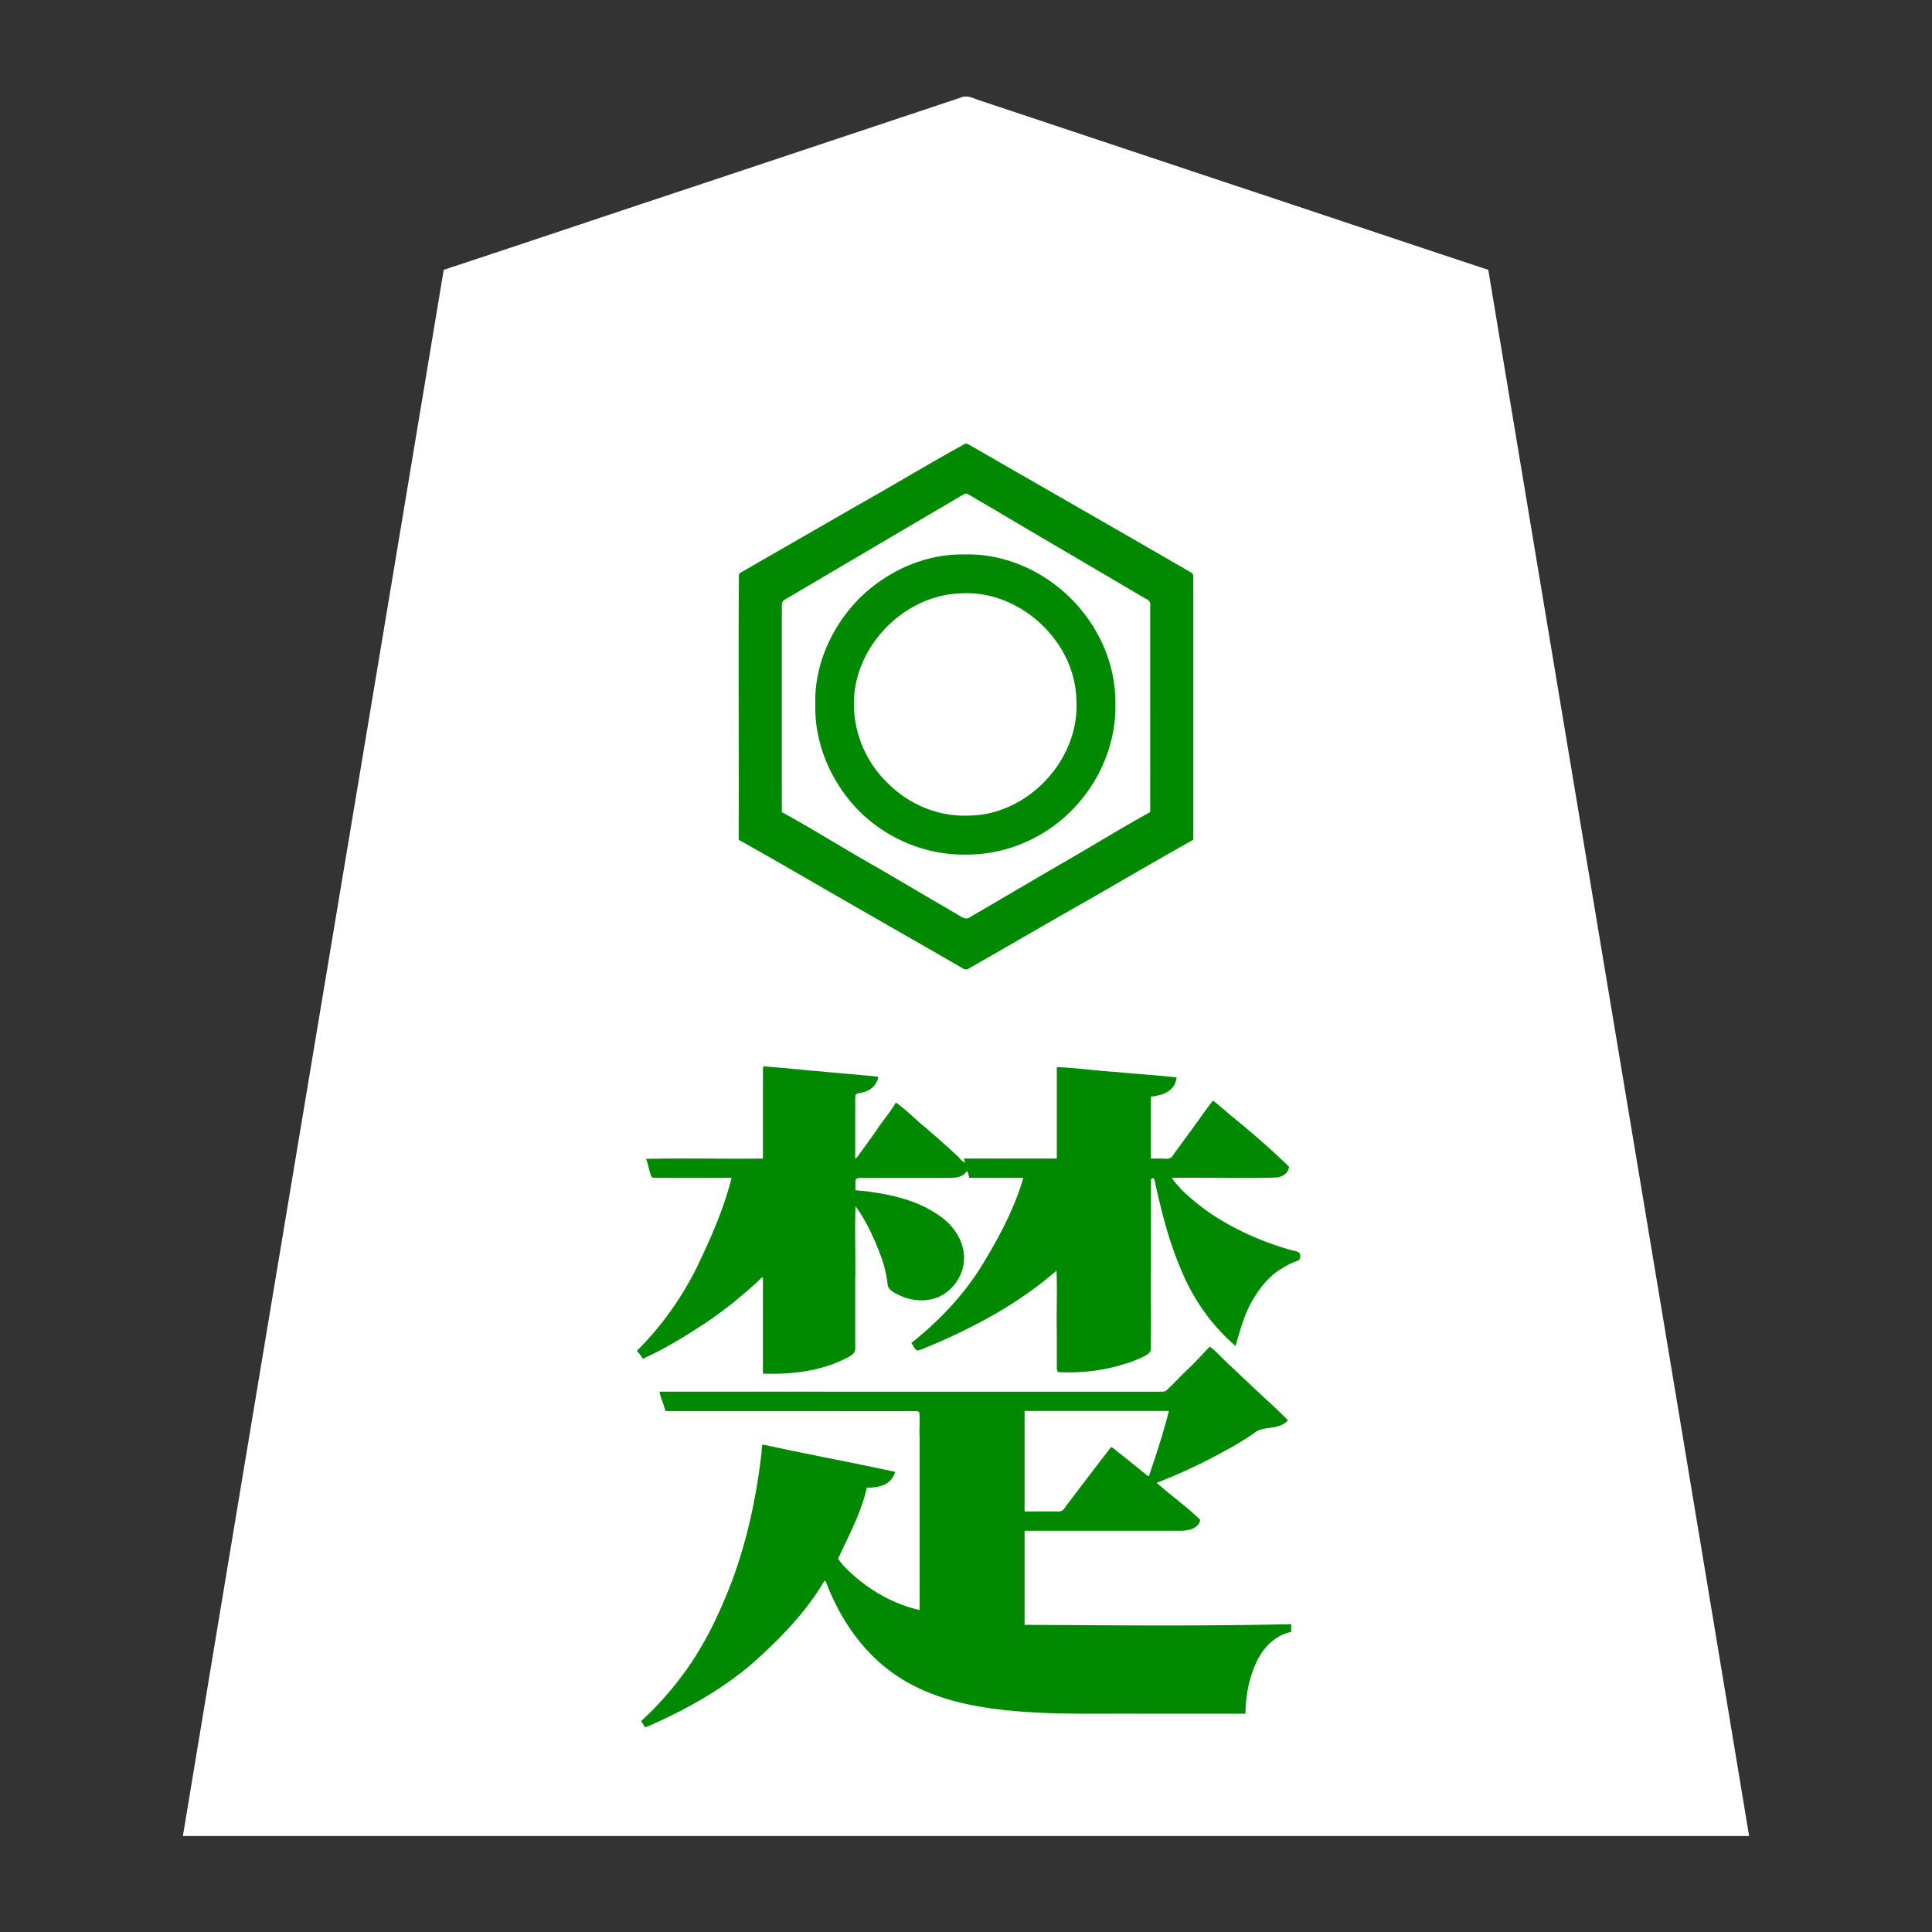 <svg xmlns="http://www.w3.org/2000/svg" width="3000" height="3000"><rect width="100%" height="100%" fill="#333333" stroke="none"/><path d="M284 2851h2432c-134.149-810.763-270.401-1621.295-405-2432-135.347-44.612-270.435-90.254-405.734-135.071-101.317-33.788-202.65-67.568-303.967-101.324-19.003-6.335-37.989-12.692-57-19-9.003-3.001-17.989-6.025-27-9-7.811-3.03-16.897-7.258-26.474-2.705-133.674 44.544-267.33 89.12-400.999 133.657C956.16 329.848 822.71 374.9 689 419c-134.595 810.684-270.855 1621.274-405 2432m707-753.542c2.8 3.462 5.348 7.248 8.375 10.542 34.039-15.768 66.358-35.459 97.52-56.296 15.439-10.458 30.363-21.577 44.856-33.295 6.984-6.37 14.532-12.067 21.605-18.315 3.25-3.452 6.979-6.352 10.507-9.482 3.26-2.802 7.02-7.058 11.137-7.612v149c41.742 1.294 84.26-3.323 122.55-21.28 8.168-4.652 20.98-7.366 19.45-20.336V1872h2c10.508 12.92 19.433 31.099 26.102 44.771 6.425 14.204 12.79 28.47 17.38 43.391 1.816 6.949 3.662 13.883 4.894 20.954 2.326 6.06.878 14.822 4.059 19.282 18.76 14.839 45.296 22.515 68.707 14.833 17.07-5.386 31.735-18.22 39.032-34.625 12.992-25.054 5.4-56.254-13.569-76.133-18.294-20.077-43.833-31.71-68.84-40.677-19.853-6.315-40.313-10.18-60.962-12.778-5.9-.949-11.97-.655-17.803-2.018v-20h134.4c12.67-.009 32.242-.465 37.6-12 4.394.269 5.158 7.829 6 11h84c.123 6.892-3.28 13.172-5.411 19.525-16.845 46.305-39.838 90.154-67.073 131.122-27.342 41.088-62.14 76.384-100.516 107.103 1.062 2.816 4.146 5.652 5.764 8.804 2.524 2.624 7.845-1.101 10.398-1.619 42.885-16.89 84.203-37.642 123.854-61.062 14.665-8.775 28.739-18.403 42.653-28.3 7.42-5.019 14.35-10.727 21.455-16.16 3.62-2.675 7.242-5.349 10.523-8.433 3.092-2.406 7.04-6.532 10.353-6.98.082 50.793-.1 101.6.054 152.382-.472 7.512 9.69 5.367 14.379 5.612 40.589-.562 82.137-6.504 118.919-24.828 3.78-2.261 9.286-4.34 11.002-9.845 1.841-41.193-.334-82.69.646-123.949V1829c8.021-.995 8.046 8.815 9.407 14.52 10.013 46.43 23.201 92.516 42.461 136.018 18.202 41.3 45.38 79.041 79.632 108.462 6.92-32.178 19.134-64.082 39.154-90.512 7.42-9.715 16.162-18.378 26.23-25.354 8.87-6.178 18.48-11.318 28.705-14.861 4.908-1.205 6.868-6.764 4.454-11.025-66.503-18.698-133.185-47.723-182.913-97.618-3.255-2.957-5.927-6.403-8.777-9.71-3.064-2.959-6.44-6.323-6.353-10.92h145.2c12.712-.075 30.294 1.908 36.8-15.5-37.746-35.2-77.107-68.753-117-101.5-14.688 17.692-26.979 37.571-41.163 55.718-6.677 9.47-13.686 18.697-20.38 28.15-3.768 6.562-10.537 5.177-17.135 5.132H1786v-98c15.759-1.972 35.576-6.437 40-28-61.28-5.44-122.648-11.33-184-16v142c-47.929.76-96.151-.926-144 .5 1.275 1.838 1.703 4.496 2 6.5-5.909-.473-10.098-7.407-14.233-10.733-30.29-28.286-62.067-54.992-93.267-82.267-11.245 14.187-20.958 29.57-31.863 44.017-5.246 7.442-10.684 14.756-15.847 22.244-2.7 3.753-5.624 7.347-8.158 11.208-2.606 3.537-5.42 8.648-9.632 8.531v-77.4c.063-6.611-.078-13.225.045-19.834-.475-5.601 4.61-6.522 8.67-6.784 10.33-2.32 24.34-8.839 26.285-22.982-58.105-7.242-117.615-9.139-175.5-17-2.882 4.295-.617 11.93-1.5 17.695V1800h-180v1.5c1.787 5.323 3.138 10.794 4.77 16.16 1.41 4.07 1.711 9.928 6.306 10.11 13.894.653 27.87-.117 41.764.23H1137c-.903 13.255-7.733 25.455-10.9 38.181-15.271 43.088-32.504 85.843-55.272 125.592-21.34 38.77-48.909 74.24-79.828 105.685M1002.5 2681c55.293-24.325 108.949-53.488 155.97-91.75 46.05-38.876 89.236-83.499 120.53-135.25h4c22.505 60.276 61.109 116.455 116.466 150.962 56.768 35.852 124.433 47.043 190.107 52.001 56.729 4.237 113.689 2.849 170.528 3.037H1933c.13-26.634 5.068-53.258 15.908-77.645 9.924-23.203 29.458-44.097 55.092-49.355v-10c-68.841 1.525-137.74 2.012-206.595 2-69.146.225-138.267.108-207.405-1v-148h213.6c11.736-.341 23.503.468 35.211-.382 9.076-.397 20.067-4.356 24.189-15.118-11.74-9.482-22.763-19.893-34.56-29.321-5.906-4.838-11.76-9.702-17.654-14.55-3.01-2.431-6.055-4.831-9.009-7.322-2.773-2.341-6.658-4.91-6.777-8.307 35.862-12.392 69.929-29.924 103.377-47.652 16.371-8.807 32.519-18.207 47.787-28.805 3.86-2.257 7.944-5.96 11.985-7.061 13.526-1.946 29.49-1.247 39.851-11.982-19.108-19.796-40.162-37.457-59.733-56.733-9.959-8.895-21.02-20.022-30.073-28.257-10.056-8.857-18.7-19.866-29.694-27.51-11.432 11.97-22.48 24.275-34.602 35.602-11.431 10.433-21.355 22.58-33.199 32.518-7.716 1.874-16.25.179-24.161.88H1026c1.012 8.498 5.289 16.383 7.427 24.604 1.449 5.137 7.117 4.443 11.161 4.396H1428v310c-11.506-.523-23.82-7.507-33.717-10.474-18.581-7.28-35.93-17.408-52.144-28.919-11.887-9.109-23.413-18.806-33.615-29.784-3.272-4.451-9.763-8.884-7.502-14.433 16.877-34.994 35.155-70.215 43.978-108.39 15.164.333 38.488-3.054 43-23-68.11-12.748-135.796-28.953-204-41-2.16 41.786-11.308 82.884-19.933 123.672-13.846 59.906-36.035 117.603-64.487 172.038-14.016 25.79-29.558 50.814-48.082 73.654-9.76 11.412-18.884 23.447-29.473 34.111l-16.127 16.127c-2.667 1.962-4.602 5.204-7.43 7.7-.095 3.266 2.891 6.095 4.032 8.698M1148 1303c58.84 32.872 117.368 67.306 175.941 100.837 59.005 33.381 117.561 67.897 176.559 101.163 58.129-34.42 117.457-67.495 175.963-101.385 58.46-33.478 116.799-67.798 175.537-100.615V916c-.185-7.508.339-16.371-.462-23.21-3.457-4.128-10.545-6.605-15.689-10.2-83.502-48.227-167.101-96.213-250.72-144.219-20.998-11.972-41.836-24.223-62.815-36.21-3.952-2.306-7.955-4.51-11.887-6.829-3.801-1.762-8.24-5.696-12.09-4.543-55.363 30.522-109.597 63.334-164.727 94.319-40.329 23.086-80.472 46.51-120.858 69.486-15.136 8.772-30.34 17.419-45.435 26.234a411 411 0 0 1-10.188 5.8c-2.394 2.118-8.731 3.71-8.678 6.92-1.287 136.407.234 273.009-.451 409.452m65-41c48.455 26.502 95.5 56.247 143.643 83.448 35.814 20.91 71.54 41.958 107.354 62.844 6.99 3.845 13.753 8.083 20.647 12.08 5.801 2.807 12.761 10.053 20.441 5.949 47.09-27.196 93.755-55.162 140.847-82.35 47.285-26.78 93.486-55.86 141.068-81.971V950.6c-.971-5.293 1.417-12.473-1.336-17.742-16.29-11.787-35.308-20.479-52.216-31.528-60.946-35.779-121.788-71.785-182.738-107.557-15.429-8.937-30.56-18.4-46.14-27.058-5.92-3.816-13.049 2.44-18.1 5.085a33829 33829 0 0 1-119.508 70.352c-32.778 19.402-65.663 38.596-98.419 58.007-12.327 7.411-24.876 14.443-37.167 21.9-5.18 3.297-11.784 6.425-16.278 9.845-2.52 2.102-2.042 6.572-2.098 9.148zm54-168.249c-1.319 60.869 25.252 120.919 67.26 163.889 43.232 43.365 103.622 69.083 165.037 68.36 61.026.53 120.776-25.143 163.597-68.394 42.952-43.182 68.887-102.858 68.105-164.071.624-61.347-26.208-120.863-69.601-163.637-42.654-42.36-102.176-69.353-162.9-67.898-60.609-1.343-120.184 25.772-162.868 67.87-42.346 42.874-70.154 102.572-68.63 163.881m58.013-.976c-.364 47.502 19.628 93.775 54.22 125.958 32.847 32.655 78.571 50.527 124.76 48.846 45.798-.818 90.278-21.227 121.103-55.186 14.339-15.892 28.643-37.058 35.548-55.526 8.72-20.8 12.965-47.72 11.896-68.364-.462-45.903-21.565-90.171-55.41-120.873-32.727-31.711-78.131-50.114-123.982-47.359-89.39 1.552-169.276 82.63-168.135 172.504M1590 2348h36.6c9.604-.313 22.96 2.268 27.78-5.865 19.474-25.456 38.858-50.949 58.313-76.405 2.483-3.327 5.016-6.59 7.443-9.952 2.053-2.34 4.29-6.74 7.377-6.188 9.38 7.418 18.68 15.1 28.097 22.496 4.622 3.826 9.447 7.448 14.058 11.277 4.375 3.55 10.329 9.561 15.332 9.637 10.899-34.026 23.74-67.937 31-103h-226z" style="fill:#fff;fill-rule:evenodd;stroke:none"/><path d="M989 2097.459c2.738 3.843 7.778 8.756 9 12.541 34.49-15.475 66.949-35.654 98.54-56.343 15.667-10.495 30.626-21.866 45.365-33.603 7.265-6.29 14.704-12.38 22.046-18.58 3.257-3.434 6.934-6.413 10.51-9.48 3.364-2.652 6.964-8.036 10.539-8.994v150c42.069 1.327 84.96-3.131 123.55-21.28 8.168-4.652 20.98-7.366 19.45-20.336V1989.49c.76-38.729-.926-77.877.5-116.491 18.225 25.255 30.826 54.122 41.412 83.236 3.783 11.688 6.45 23.758 8.147 35.906-.36 11.479 12.8 16.278 20.025 19.815 17.37 7.906 37.826 9.716 56.019 3.31 26.197-9.976 44.339-37.193 42.757-65.397-1.515-28.062-20.5-51.745-43.636-65.76-29.561-19.427-64.404-28.069-98.957-33.015-7.943-1.44-16.02-1.833-24.01-2.726-.746-.117-1.515-.245-2.257-.369.028-4.216-.036-8.434.023-12.64-.725-9.058 12.337-5.733 17.729-6.36h122.024c10.914-.005 26.611 1.346 33.724-11 1.751 2.889 2.753 7.362 3.5 11h84c-14.61 50.277-40.32 97.254-67.796 141.523-28.321 44.34-65.189 82.342-106.204 114.977 3.725 4.105 6.023 12.831 11.507 11.343 6.506-2.227 12.773-5.142 19.207-7.54 69.663-29.596 137.556-66.188 194.786-116.303 1.426 31.274-.26 62.984.5 94.337v50.918c.256 3.891-1.211 12.063 3.548 12.42 33.74 1.55 68.015-2.094 100.272-12.346 7.83-2.16 15.544-4.873 22.954-8.183 5.275-2.244 10.575-4.6 15.229-7.988 4.535-3.387 4.147-8.179 3.997-12.975v-240.385c.013-4.206-.015-8.398.009-12.591-.402-3.364 0-7.509 4.991-7.207 10.617 49.234 22.72 98.54 42.948 144.872 18.45 44.43 47.029 84.765 83.552 116.128 7.878-26.117 14.672-53.85 30.226-77.069 10.693-17.551 24.934-33.62 42.889-43.987 6.61-4.22 13.614-7.79 21.049-10.332 3.23-.952 6.345-2.374 6.236-6.692 1.58-8.887-7.046-8.948-12.992-10.512-42.8-12.042-84.13-29.716-121.395-54.078-12.054-7.786-23.35-16.62-34.332-25.832-5.624-5.005-11.356-9.9-16.55-15.368-4.107-5.366-11.694-11.813-13.631-17.13 54.515-1.084 109.266 1.322 163.714-.714 6.058-1.219 11.933-3.945 15.35-9.13 1.467-2.214 2.507-5.004 2.351-7.676-27.742-27.007-57.163-52.479-87.22-76.97-10.304-8.272-20.178-17.677-30.695-25.51-14.187 18.013-26.853 37.195-40.737 55.448-6.807 9.394-13.566 18.842-20.445 28.167-3.326 6.838-9.096 7.193-15.599 6.385H1787v-96c15.9-1.918 37.643-6.998 40-30-30.885-3.588-62.02-5.19-92.953-8.39-31.073-1.811-61.94-6.45-93.047-7.61v142h-144c.294 2.022.708 4.69 2 6.5-5.172-1.369-9.285-8.422-13.475-11.475-15.29-14.42-31.157-28.197-47.001-42.001-16.21-12.62-30.604-28.548-47.524-40.024-8.762 15.424-21.212 29.148-30.771 44.204-5.13 7.334-10.471 14.484-15.592 21.813-2.608 3.778-5.47 7.379-8.106 11.122-2.607 3.009-5.265 8.706-8.531 9.861v-77.4c.285-6.366-.374-13.909.266-19.721-.087-4.828 7.887-4.184 10.906-5.518 12.361-2.58 22.636-11.709 24.828-24.361-29.641-3.314-59.511-5.217-89.181-8.301-29.963-2.223-59.816-6.138-89.819-7.699v143c-60.614.76-121.471-.926-182 .5 4.26 8.624 4.657 21.215 9.413 28.655 8.188 1.78 16.961.193 25.297.845H1136c-12.897 50.852-34.658 99.39-57.681 146.34-23.4 44.894-53.348 86.503-89.319 122.119M1001 2682c7.399-1.398 13.976-5.82 20.96-8.446 51.913-23.822 101.99-52.725 145.567-89.949 42.5-37.68 83.481-79.38 112.473-128.605h2c22.505 60.276 61.109 116.455 116.466 150.962 56.768 35.852 124.433 47.043 190.107 52.001 57.126 4.25 114.492 2.836 171.727 3.037H1934c.13-26.634 5.068-53.258 15.908-77.645 9.924-23.203 29.458-44.097 55.092-49.355v-12c-137.954 3.148-276.032 1.852-414 1v-146h193.8c16.217-.028 32.435.034 48.636-.019 9.19-.376 22.37-1.336 28.693-11.906.814-1.342 1.238-3.537 1.314-5.383-21.169-20.501-45.36-37.731-67.443-57.192 35.584-13.708 70.455-29.888 103.833-48.396a483 483 0 0 0 48.224-29.144c13.132-11.55 37.3-3.506 51.943-19.46-19.396-20.097-40.686-38.092-60.602-57.602-10.118-9.137-21.49-20.428-30.721-28.851-9.921-8.757-20.217-21.169-30.177-28.047-11.433 11.97-22.48 24.276-34.602 35.602-11.25 10.678-21.618 22.317-33.1 32.723-2.808 2.284-7.869 1.476-11.858 1.675H1024c1.967 10.27 7.036 19.755 9 30h373.8c6.71 1.113 14.707-1.591 20.373 1.436 2.132 12.574-.203 25.8.827 38.507V2500c-44.08-9.808-84.951-34.771-116.357-66.878-3.587-3.895-8.24-9.255-10.144-13.12 16.452-35.684 35.945-71.144 44.501-110.002 16.462.048 37.65-2.595 44-24.5-68.249-14.946-137.22-27.442-205.464-42.5-2.622 3.762-1.215 10.543-2.425 15.685-9.198 78.187-27.005 156.007-58.505 228.366-14.613 34.797-32.23 68.448-53.44 99.675-21.571 30.93-46.295 59.907-74.166 85.274.437 3.733 4.436 6.665 5 10m146-1378c58.991 32.947 117.637 67.457 176.355 101.066 44.219 25.38 88.44 50.746 132.672 76.082 8.151 4.803 16.374 9.502 24.582 14.202 3.96 2.206 7.816 4.566 11.78 6.758 3.377 2.201 7.493 4.838 11.725 1.886 58.35-33.146 116.28-67.077 174.654-100.169 58.084-33.1 115.897-67.339 174.232-99.825V915.2c-.278-7.49.43-16.378-.457-23.196-3.11-4.339-10.616-6.717-15.694-10.414-83.936-48.442-167.993-96.697-252-145-21.068-11.91-41.905-24.22-62.922-36.2-4.098-2.263-8.089-4.725-12.175-6.984-3.36-1.493-8.208-5.823-11.325-4.239-55.747 30.674-110.325 63.766-165.817 94.94-40.478 23.176-80.761 46.664-121.298 69.735-15.117 8.816-30.346 17.418-45.452 26.24-3.361 2-6.8 3.884-10.188 5.823-2.918 2.192-8.317 3.571-8.323 7.176-.995 136.924.18 273.97-.349 410.919m67-43c48.35 26.434 95.266 56.126 143.309 83.246 35.665 20.707 71.108 41.762 106.759 62.479 6.953 3.888 13.742 8.085 20.616 12.106 6.64 3.497 13.671 10.367 20.365 5.997 46.807-27.282 93.435-54.834 140.26-82.074 47.132-26.742 93.255-55.69 140.691-81.754V941.2c1.023-6.572-2.613-9.832-7.967-12.08-68.204-40.255-136.56-80.242-204.775-120.47-17.287-10.19-34.465-20.527-51.836-30.546-6.479-3.545-12.538-7.832-19.204-11.024-2.425-1.804-6.218 1.062-8.928 2.334-41.744 24.63-83.586 49.116-125.328 73.738-32.608 19.295-65.305 38.408-97.908 57.71-12.355 7.345-24.846 14.511-37.177 21.888-5.293 3.306-10.94 6.062-16.096 9.582-4.477 3.735-2.011 12.466-2.781 18.7zm52-167.15c-1.601 61.14 25.046 121.6 67.26 164.79 43.52 43.712 104.412 69.357 166.231 68.36 61.29.731 121.398-24.94 164.403-68.394 43.331-43.448 69.183-103.654 68.106-165.275.861-61.833-26.186-121.78-69.975-164.806-42.875-42.456-102.808-69.28-163.724-67.525-61.085-1.635-121.102 25.79-164.034 68.233-42.381 43.067-70.133 103.177-68.267 164.617m60.02-.888c-.137 46.874 19.767 92.474 53.85 124.408 32.919 32.707 79.01 51.305 125.45 49.007 91.55-1.174 171.958-87.88 166.005-179.282-1.542-91.785-88.424-171.622-179.847-165.677-88.134 2.826-166.174 83.114-165.458 171.544M1591 2347h51c6.909.812 10.428-3.46 13.443-8.646 23.3-30.455 46.297-61.172 69.932-91.354 4.961 1.845 9.68 7.701 14.925 11.023 14.204 11.147 28.133 22.684 42.2 33.977h1.5c11.347-33.288 22.483-66.843 31-101h-224z" style="fill:#028902;fill-rule:evenodd;stroke:none"/></svg>